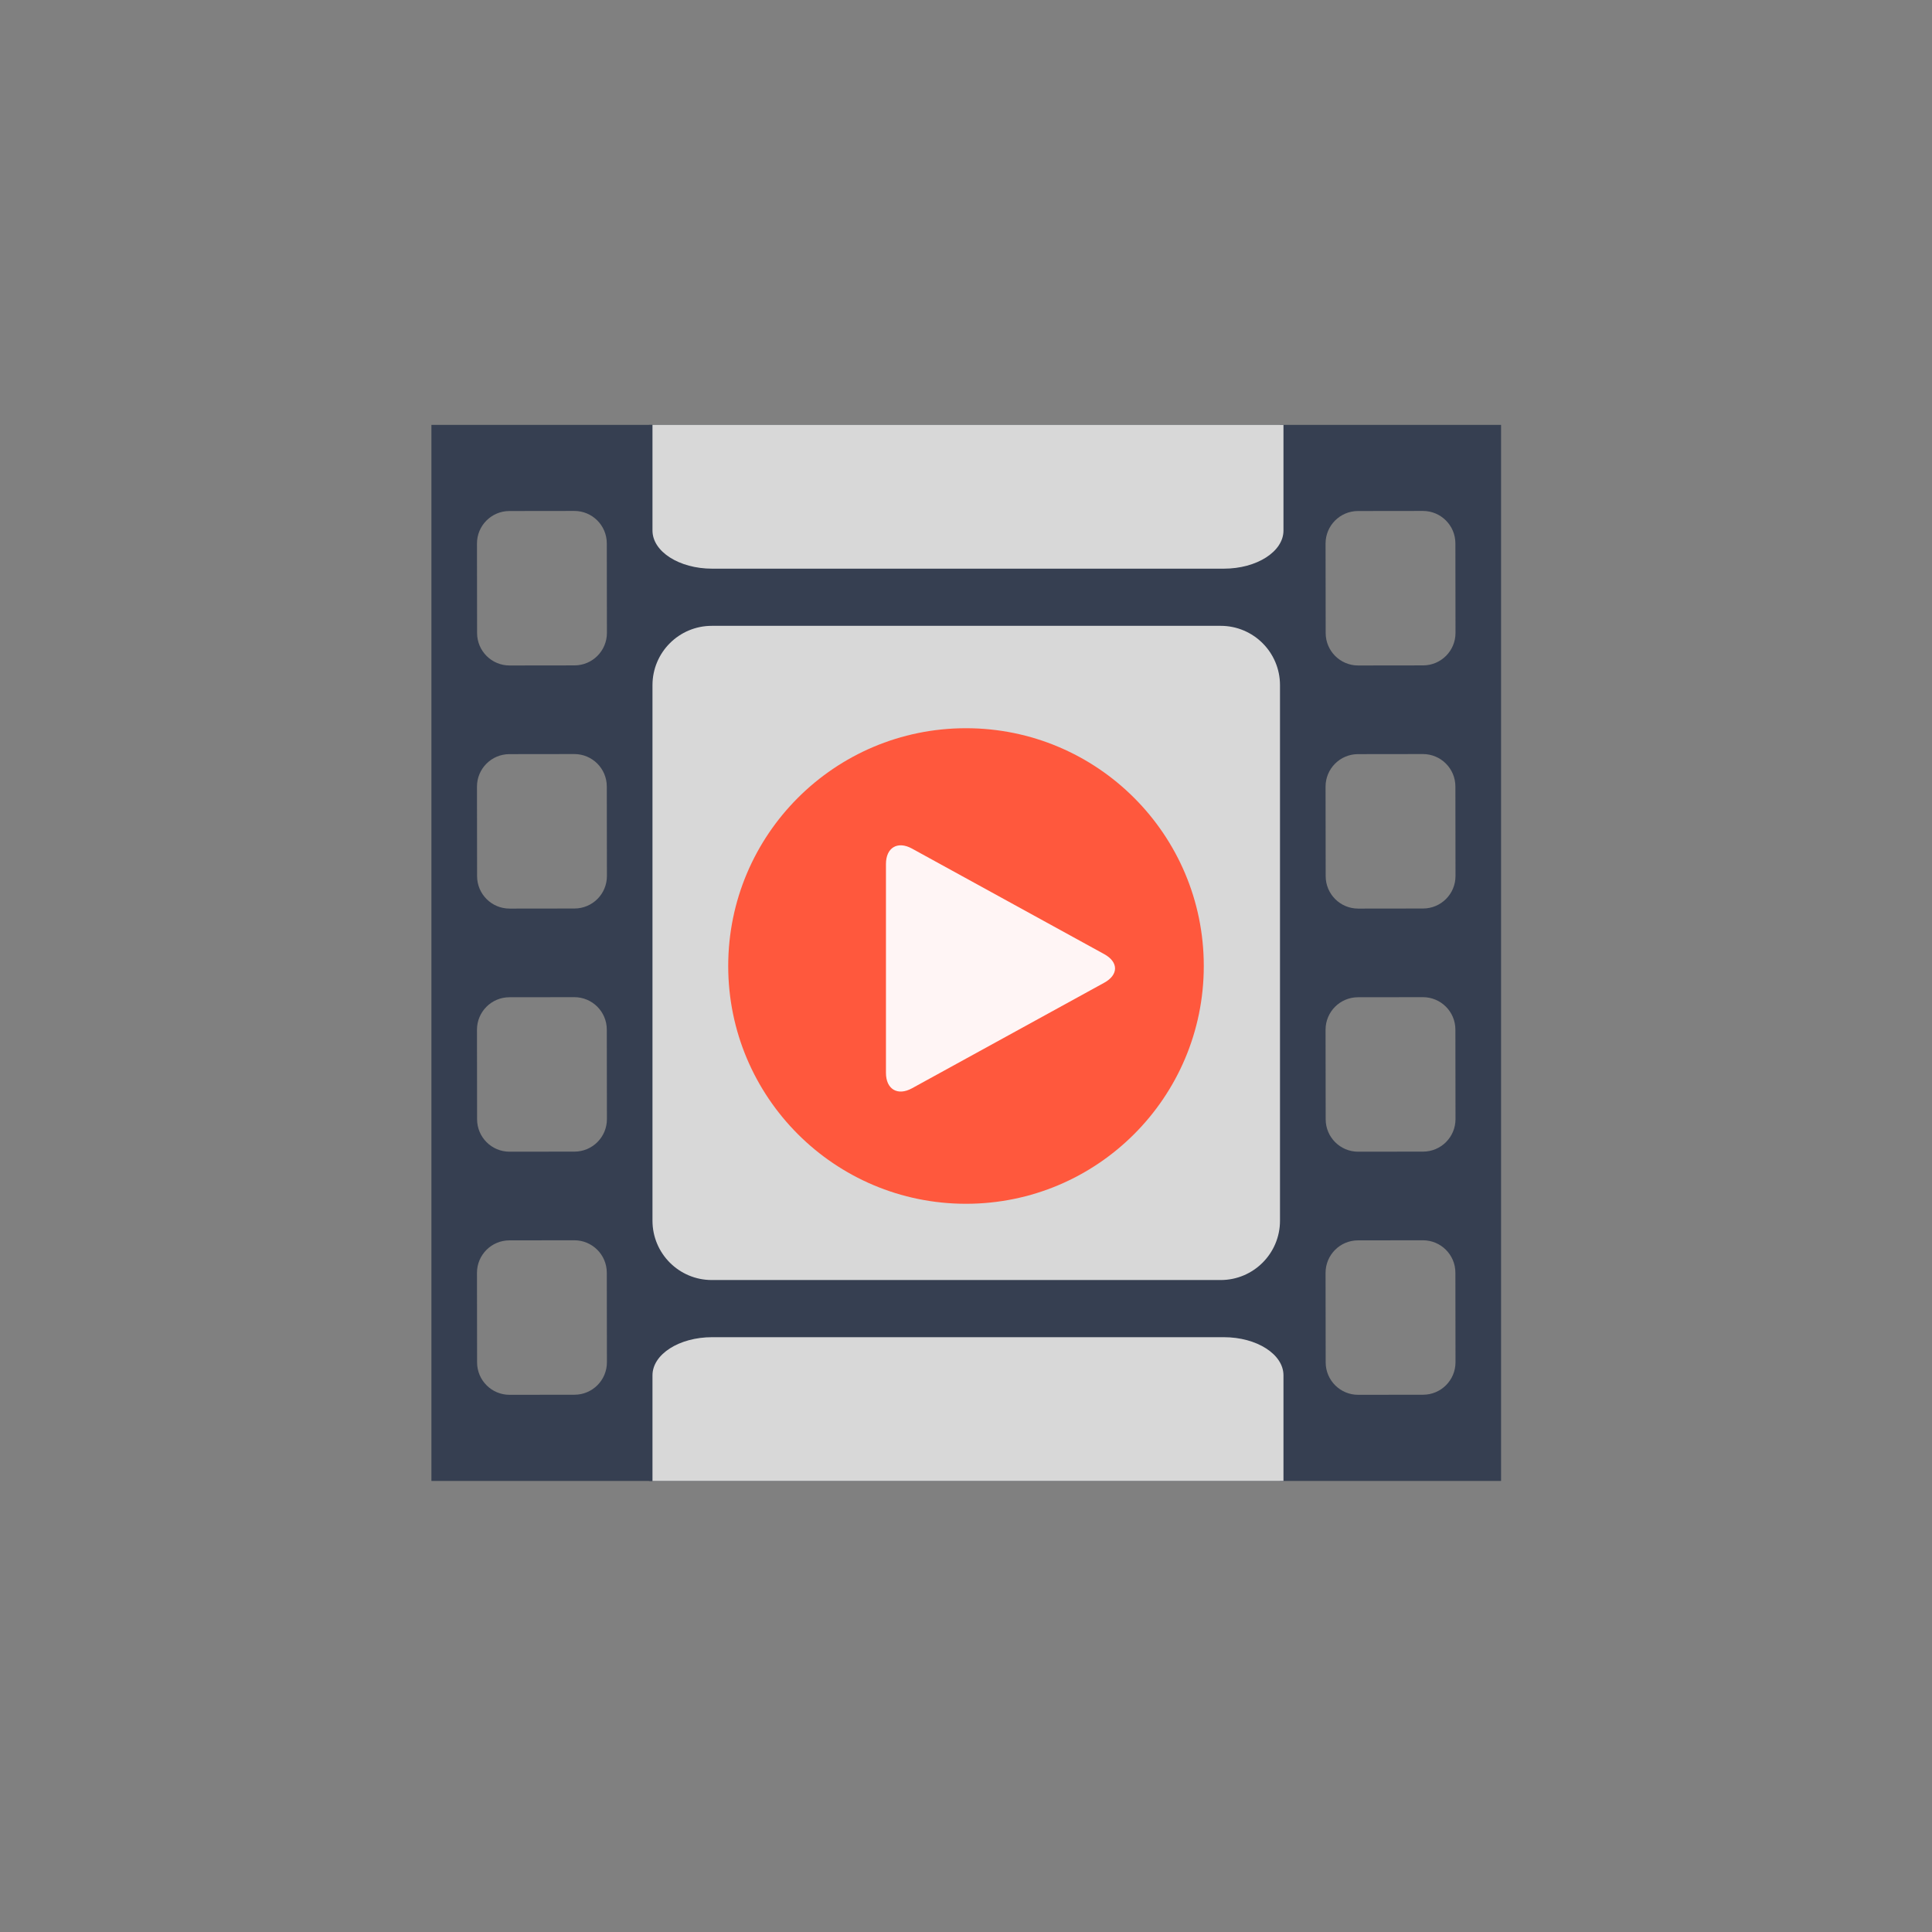 <?xml version="1.0" encoding="UTF-8"?>
<svg width="260px" height="260px" viewBox="0 0 260 260" version="1.1" xmlns="http://www.w3.org/2000/svg" xmlns:xlink="http://www.w3.org/1999/xlink">
    <rect x="0" y="0" width="260" height="260" fill="#808080" stroke="none"/>
    <!-- Generator: Sketch 42 (36781) - http://www.bohemiancoding.com/sketch -->
    <title>icon/video</title>
    <desc>Created with Sketch.</desc>
    <defs></defs>
    <g id="Symbols" stroke="none" stroke-width="1" fill="none" fill-rule="evenodd">
        <g id="icon/video">
            <g transform="translate(58, 57)">
                <g id="Group-2">
                    <rect id="Rectangle-path" fill="#363F51" x="29.341" y="0.182" width="85.383" height="142.117"></rect>
                    <path d="M144.007,0.182 L144.007,142.3 L114.256,142.3 L114.256,0.182 L144.007,0.182 Z M133.513,130.697 C135.925,130.694 137.878,128.736 137.875,126.323 L137.86,114.273 C137.857,111.861 135.899,109.908 133.487,109.911 L124.751,109.922 C122.339,109.925 120.386,111.883 120.389,114.296 L120.404,126.346 C120.407,128.758 122.365,130.711 124.777,130.708 L133.513,130.697 Z M133.513,97.98 C135.925,97.977 137.878,96.019 137.875,93.606 L137.86,81.556 C137.857,79.144 135.899,77.191 133.487,77.194 L124.751,77.205 C122.339,77.208 120.386,79.166 120.389,81.579 L120.404,93.629 C120.407,96.041 122.365,97.994 124.777,97.991 L133.513,97.98 Z M133.513,65.263 C135.925,65.26 137.878,63.302 137.875,60.889 L137.86,48.839 C137.857,46.427 135.899,44.474 133.487,44.477 L124.751,44.488 C122.339,44.491 120.386,46.449 120.389,48.862 L120.404,60.912 C120.407,63.324 122.365,65.277 124.777,65.274 L133.513,65.263 Z M133.513,32.546 C135.925,32.542 137.878,30.585 137.875,28.172 L137.86,16.122 C137.857,13.71 135.899,11.757 133.487,11.76 L124.751,11.771 C122.339,11.774 120.386,13.732 120.389,16.145 L120.404,28.195 C120.407,30.607 122.365,32.56 124.777,32.557 L133.513,32.546 Z" id="Shape" fill="#363F51"></path>
                    <path d="M29.808,0.182 L29.808,142.3 L0.057,142.3 L0.057,0.182 L29.808,0.182 Z M19.313,130.697 C21.725,130.694 23.679,128.736 23.676,126.323 L23.66,114.273 C23.657,111.861 21.699,109.908 19.287,109.911 L10.551,109.922 C8.139,109.925 6.186,111.883 6.189,114.296 L6.204,126.346 C6.207,128.758 8.166,130.711 10.578,130.708 L19.313,130.697 Z M19.313,97.98 C21.725,97.977 23.679,96.019 23.676,93.606 L23.66,81.556 C23.657,79.144 21.699,77.191 19.287,77.194 L10.551,77.205 C8.139,77.208 6.186,79.166 6.189,81.579 L6.204,93.629 C6.207,96.041 8.166,97.994 10.578,97.991 L19.313,97.98 Z M19.313,65.263 C21.725,65.26 23.679,63.302 23.676,60.889 L23.66,48.839 C23.657,46.427 21.699,44.474 19.287,44.477 L10.551,44.488 C8.139,44.491 6.186,46.449 6.189,48.862 L6.204,60.912 C6.207,63.324 8.166,65.277 10.578,65.274 L19.313,65.263 Z M19.313,32.546 C21.725,32.542 23.679,30.585 23.676,28.172 L23.66,16.122 C23.657,13.71 21.699,11.757 19.287,11.76 L10.551,11.771 C8.139,11.774 6.186,13.732 6.189,16.145 L6.204,28.195 C6.207,30.607 8.166,32.56 10.578,32.557 L19.313,32.546 Z" id="Shape" fill="#363F51"></path>
                    <path d="M114.256,35.205 C114.256,30.796 110.682,27.222 106.273,27.222 L37.791,27.222 C33.382,27.222 29.808,30.796 29.808,35.205 L29.808,107.277 C29.808,111.686 33.382,115.261 37.791,115.261 L106.273,115.261 C110.682,115.261 114.256,111.686 114.256,107.277 L114.256,35.205 Z" id="Shape" fill="#D8D8D8"></path>
                    <path d="M114.724,0.182 L114.724,14.396 C114.724,17.231 111.13,19.529 106.696,19.529 L37.835,19.529 C33.402,19.529 29.808,17.231 29.808,14.396 L29.808,0.182 L114.724,0.182 Z" id="Shape" fill="#D8D8D8"></path>
                    <path d="M114.724,142.3 L114.724,128.086 C114.724,125.251 111.13,122.953 106.696,122.953 L37.835,122.953 C33.402,122.953 29.808,125.251 29.808,128.086 L29.808,142.3 L114.724,142.3 Z" id="Shape" fill="#D8D8D8"></path>
                </g>
                <ellipse id="Oval" fill="#FF583D" cx="72" cy="73" rx="32" ry="32"></ellipse>
                <path d="M90.604,71.404 C92.539,72.467 92.544,74.186 90.604,75.251 L64.731,89.457 C62.797,90.52 61.228,89.59 61.228,87.379 L61.228,59.277 C61.228,57.067 62.792,56.133 64.731,57.198 L90.604,71.404 Z" id="Shape" fill="#FFF5F5"></path>
            </g>
        </g>
    </g>
</svg>